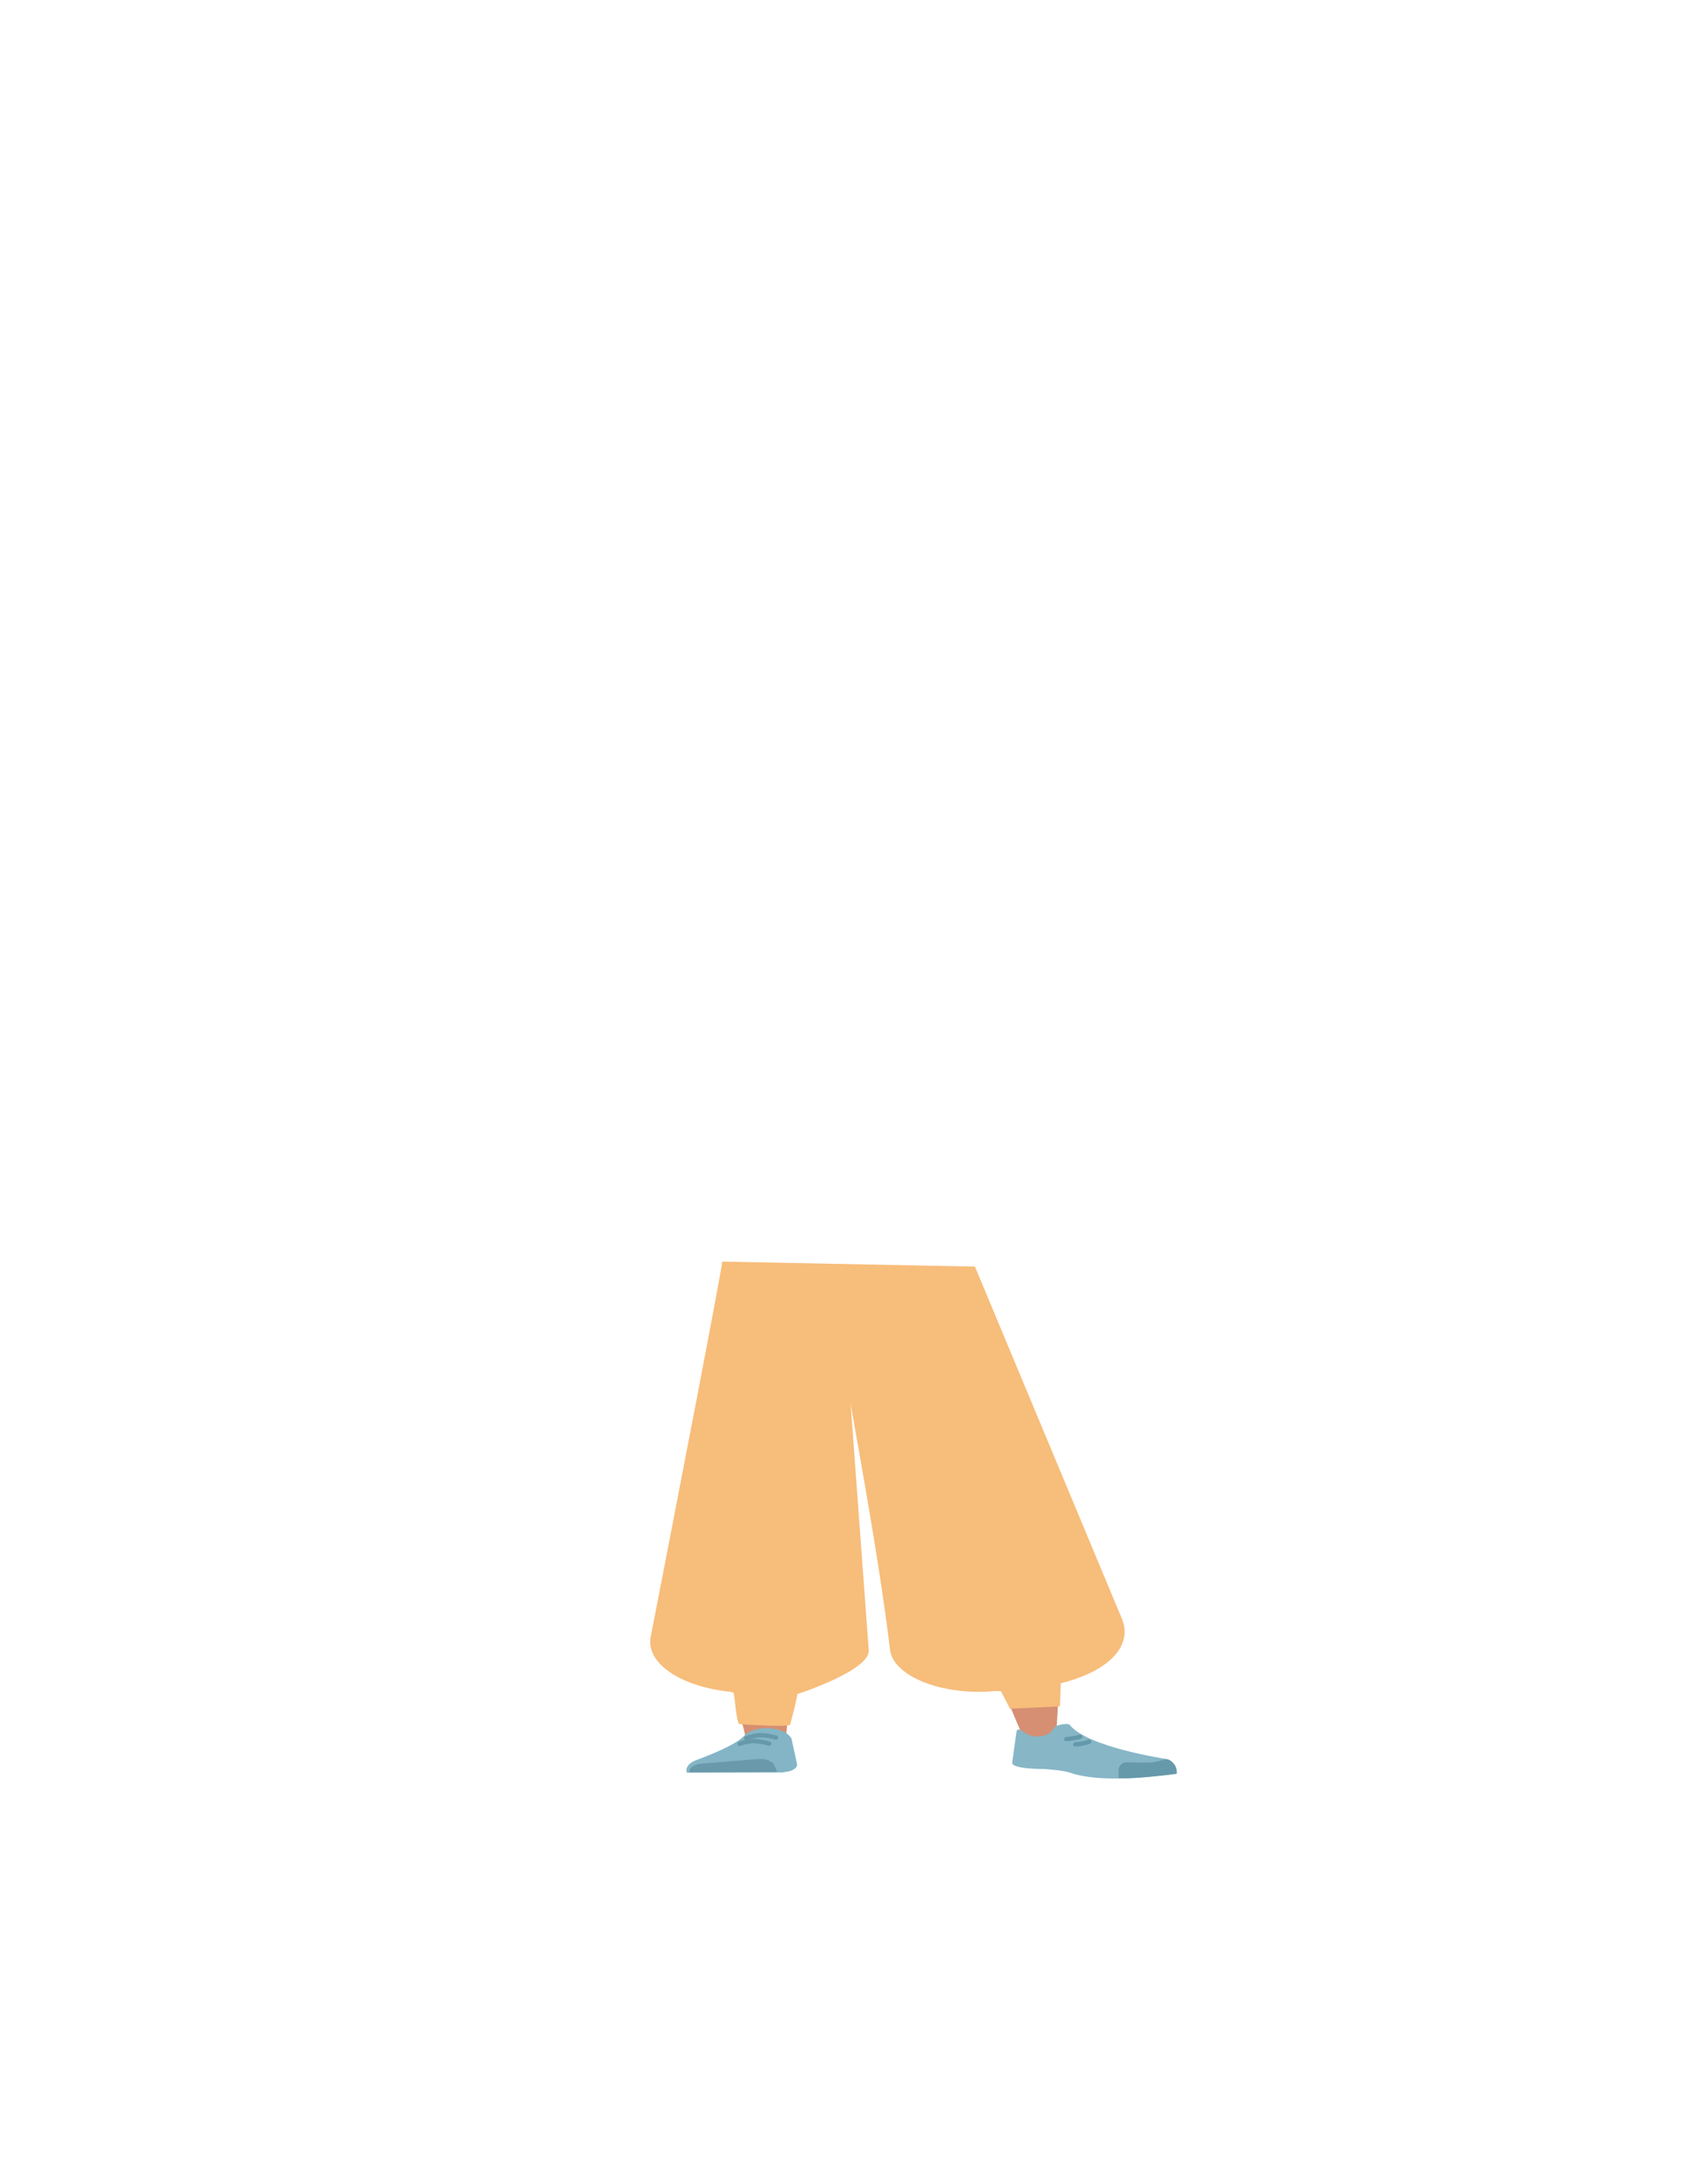<?xml version="1.0" encoding="utf-8"?>
<!-- Generator: Adobe Illustrator 26.0.1, SVG Export Plug-In . SVG Version: 6.00 Build 0)  -->
<svg version="1.1" id="Calque_1" xmlns="http://www.w3.org/2000/svg" xmlns:xlink="http://www.w3.org/1999/xlink" x="0px" y="0px"
	 viewBox="0 0 788 1005" style="enable-background:new 0 0 788 1005;" xml:space="preserve">
<style type="text/css">
	.st0{fill:#F2AA56;}
	.st1{fill:#D68F72;}
	.st2{fill:#83B5C6;}
	.st3{fill:#6999AA;}
	.st4{fill:none;stroke:#6699AA;stroke-width:2;stroke-linecap:round;stroke-miterlimit:10;}
	.st5{fill:#87B6C7;}
	.st6{fill:#6699AA;}
	.st7{fill:none;stroke:#6399AA;stroke-width:2;stroke-linecap:round;stroke-miterlimit:10;}
	.st8{fill:#F7BD7A;}
</style>
<g id="Calque_9">
	<path class="st0" d="M335.2,711.5c1.3,5.8,9,10.3,18.1,10.4l0,0c8.7,0.1,16.1-3.8,17.7-9.3c0,0,9.4-39.3,9.6-53.4
		c0-3.3-1.7-13.3-1.7-13.3l-4.2-23.3c0,0-2.9-11-20.9-12.3c-20.6-1.5-21,5.6-21,5.6s-6.6,37-6.4,48.7
		C326.8,675.3,335.2,711.5,335.2,711.5z"/>
	<path class="st0" d="M476.3,707.7c0.5,5.9-5.8,10.9-14.7,11.6l0,0c-8.5,0.7-17-2.6-20.3-7.9c0,0-21.2-38.1-25.7-52.1
		c-1.1-3.3-2.4-13.3-2.4-13.3l-2.9-23.3c0,0-0.4-11.1,16.9-13.8c19.9-3.1,22.4,4,22.4,4s17.7,36,21.1,47.6
		C473.6,671.3,476.3,707.7,476.3,707.7z"/>
	<path class="st1" d="M353.2,702.2c-9.8,0.1-15.6,2.8-17.1,7.2c0,0-1.6,19.5-1.8,27.7c-0.4,13.2,2.6,40,6.9,53
		c0.9,2.8,2.9,11.4,2.9,11.4c0.7,2.6,4.9,4.4,9.7,4.3l0,0c4.7-0.1,8.5-2.1,8.8-4.6c0,0,0.9-9.9,1.5-13.2
		c2.4-11.9,10.1-35.7,10.7-47.7c0.3-7.2-2.5-29.4-2.5-29.4C371.3,703.7,361.7,702.2,353.2,702.2z"/>
	<path class="st1" d="M459.9,698.5c9.8-0.6,16.1,1.8,18.5,6.1c0,0,7,18.5,9.1,26.8c3.4,13.2,0,65.4,0,65.4c-0.1,2.6-0.1,6.1-4.9,6.3
		l0,0c-4.7,0.2-10.4-0.9-11.2-3.5c0,0-21-49-24.3-61.1c-2-7.3-4.2-29.8-4.2-29.8C442.4,701.2,451.6,699.1,459.9,698.5L459.9,698.5z"
		/>
	<path class="st2" d="M353.5,797L353.5,797c-4.4,0-8.4,1.4-10.3,3.6l0,0c-4.3,4.8-22.3,11.2-22.3,11.2c-3.2,1.3-4.8,3.5-4,5.7l0,0
		l43.9-0.1l2.5-0.4c2.8-0.5,4.7-1.9,4.4-3.5l-2.5-11.6C363.9,799,359,796.9,353.5,797z"/>
	<path class="st3" d="M318.2,817.3L318.2,817.3c-0.6-1.9,1.9-3.7,5.5-4l26.1-2.1c3.4-0.3,6.5,0.9,7.3,2.6l1.5,3.3L318.2,817.3z"/>
	<path class="st4" d="M344.3,801.6c2.1-0.8,4.2-1.3,6.4-1.4c2.5,0,4.9,0.4,7.3,1.1"/>
	<path class="st4" d="M341.2,804.2c2.1-0.8,4.3-1.2,6.5-1.3c2.5,0.1,4.9,0.5,7.2,1.2"/>
	<path class="st5" d="M481.1,800.5c4.6-1.1,4.2-3.2,6-4.4c1.1-0.7,5.6-1.6,6.4-0.7c8.1,10.4,44.8,15.8,44.8,15.8
		c3.9,1.7,4.9,4.2,4.2,6.7l0,0c0,0-32.1,5.4-48.8-0.4c-3.3-1.2-12-1.7-12-1.7s-15.5,0.1-14.7-3.1l2-14.3
		C470.2,795.1,473.2,802.4,481.1,800.5z"/>
	<path class="st6" d="M542.9,818c0.5-4.2-3.3-6.8-4.6-6.7c-1.8,0.2-4.7,1.2-6.5,1.4c-2.9,0.3-11.6,0-11.6,0c-2-0.2-3.9,1.2-4.1,3.2
		c0,0,0,0.1,0,0.1v4c0,0,5.3,0.4,17.8-1C536,818.9,542.9,818,542.9,818z"/>
	<path class="st7" d="M498.4,800.9c-2.1,0.6-4.3,0.9-6.5,1.1"/>
	<path class="st7" d="M502.5,803.2c-2.1,0.7-4.2,1.1-6.4,1.3"/>
	<path class="st8" d="M333.2,581.8c0.1,2.5-23.2,122.7-33,173.1c-2.2,11.6,12.6,22.3,35.1,25.1c1.1,0,2.1,0.2,3.1,0.6
		c0.6,1,1.3,14.4,2.8,14.5s24.5,1.7,23.4,0c0,0,3.9-14.5,3.1-13.8l0,0c0,0,33.8-10.9,33.1-20.3l-8.4-114.3l0,0
		c-0.5-0.8,13,69.7,18.2,114c1.4,12,22.8,20.9,46.5,19.3c1.6-0.2,3.1-0.2,4.7-0.1l4.2,8.1l23-1.1l0.4-10.6c0.8-0.3,1.6-0.5,2.5-0.7
		c20.9-5.9,30.6-17.3,25.7-29.1l-67.8-162.4L333.2,581.8z"/>
</g>
</svg>
